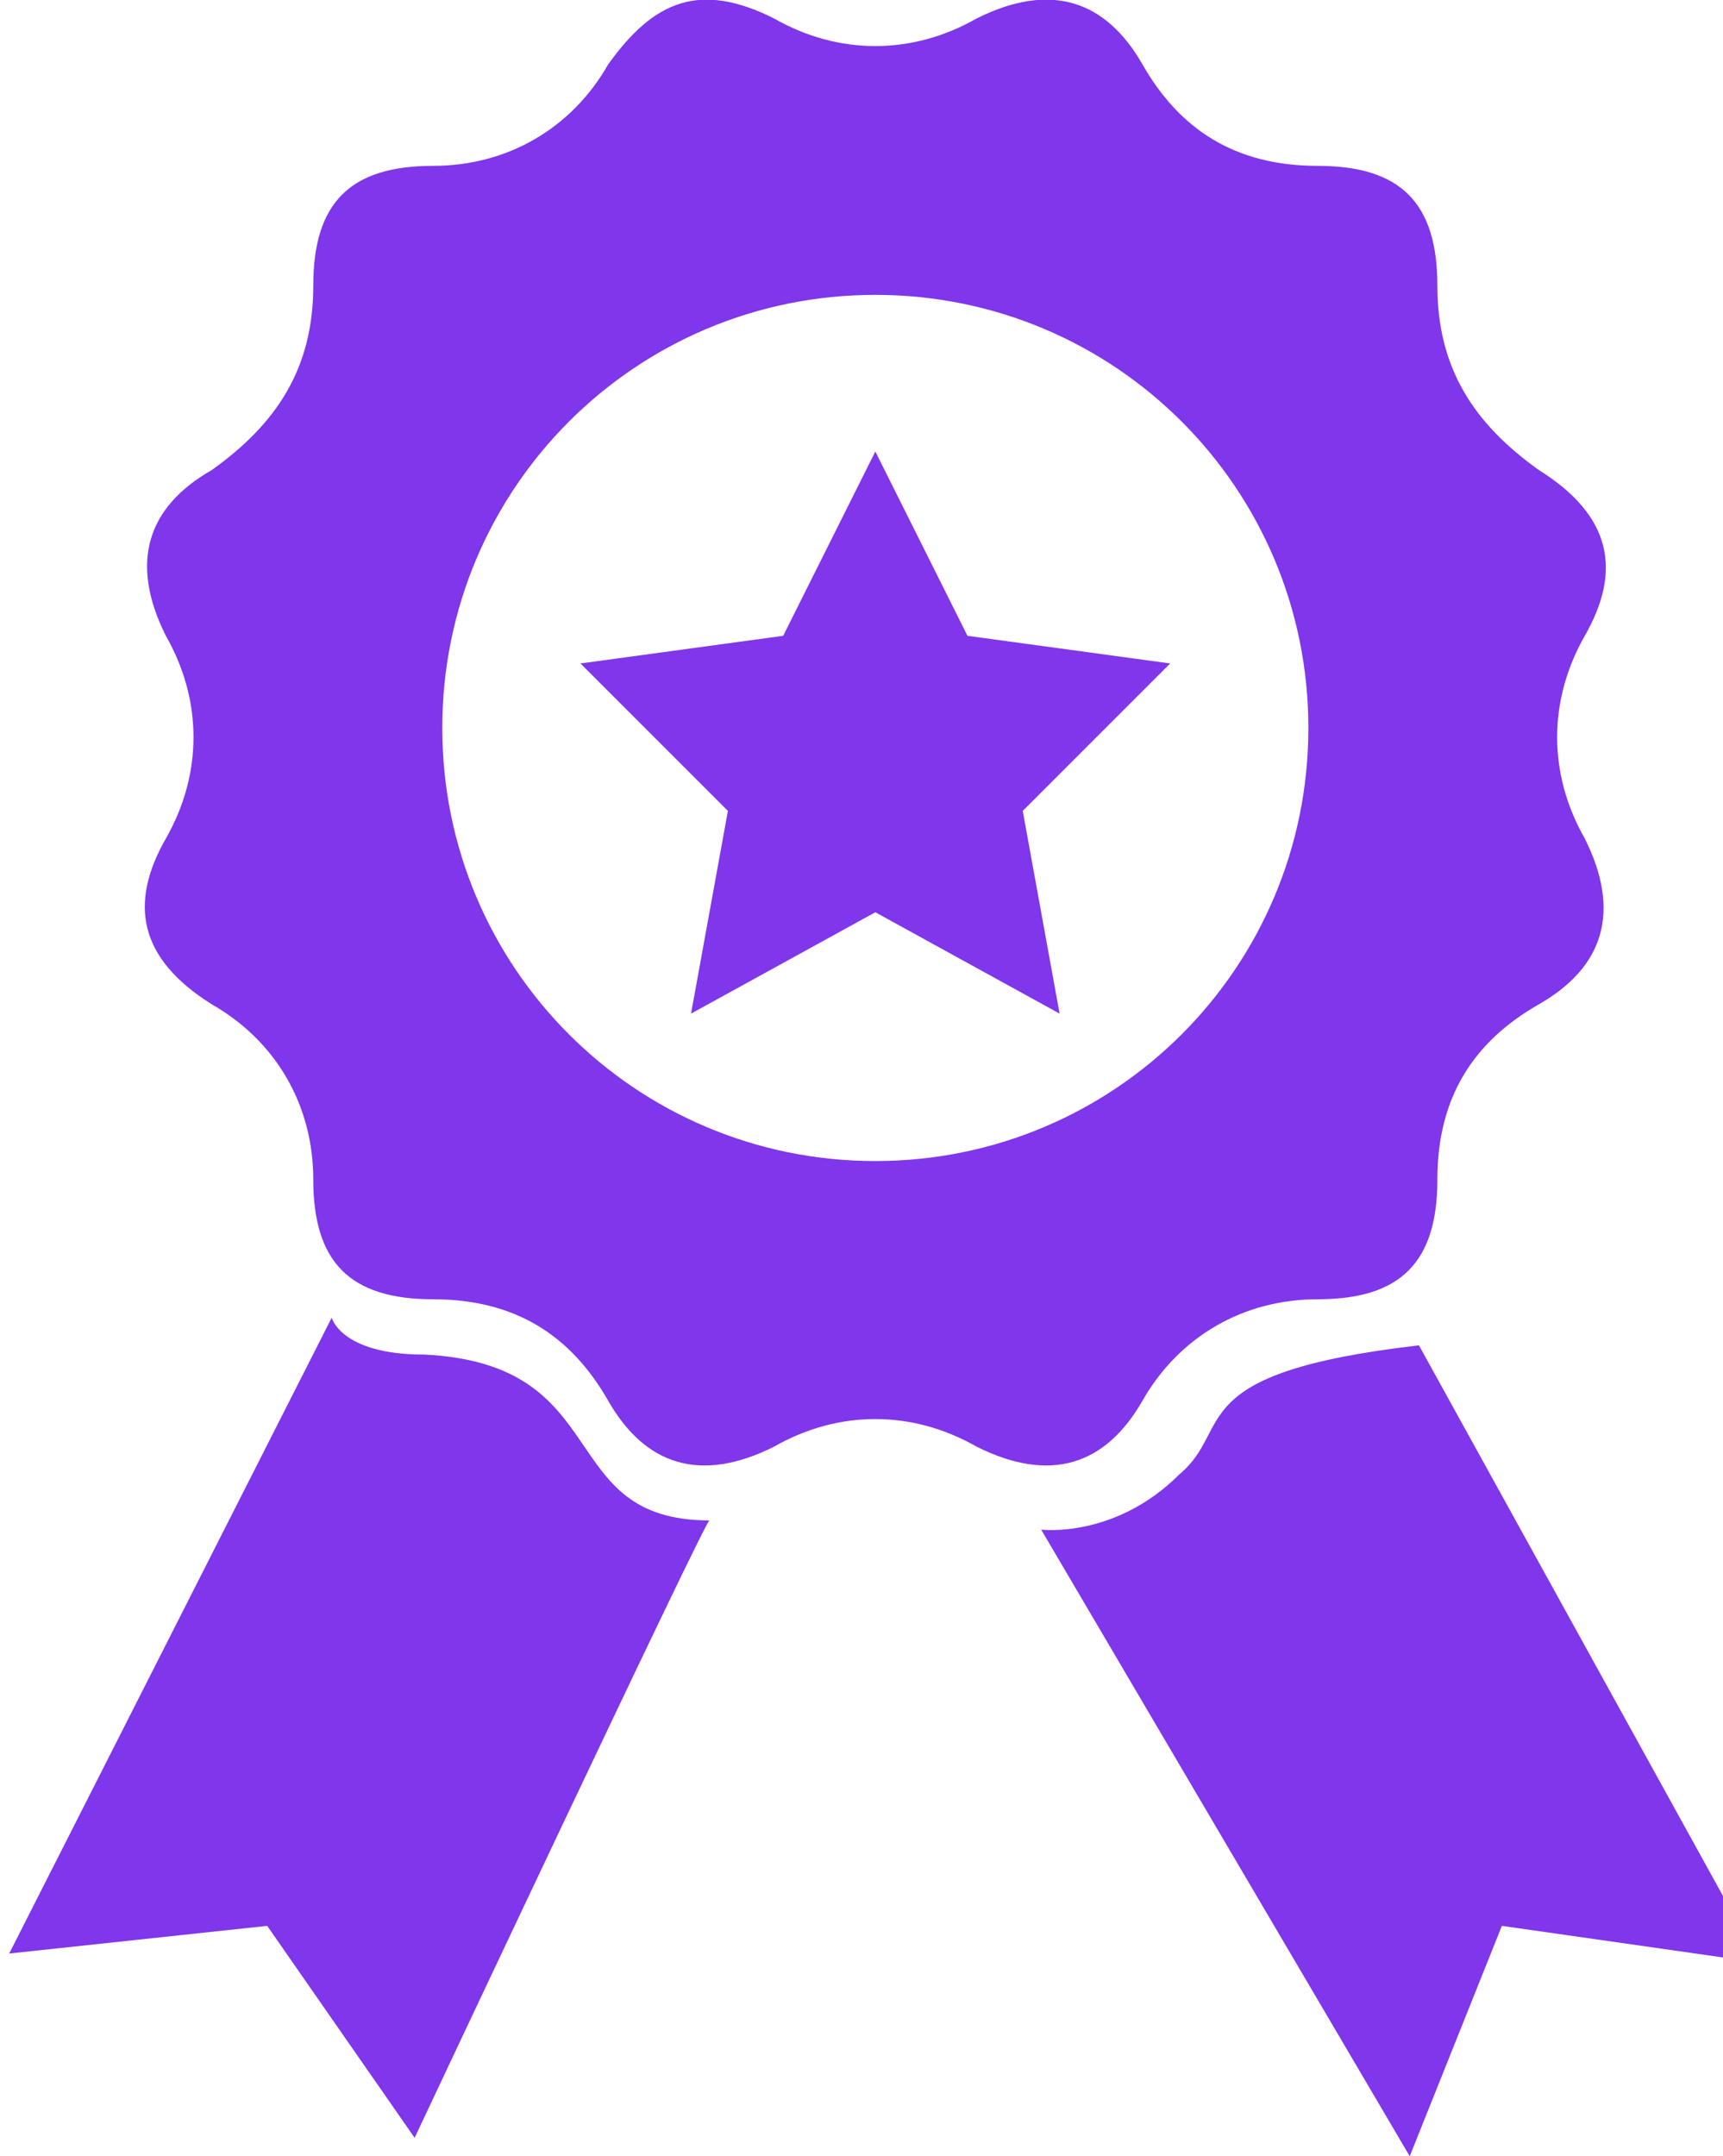 <?xml version="1.0" encoding="utf-8"?>
<!-- Generator: Adobe Illustrator 22.0.1, SVG Export Plug-In . SVG Version: 6.00 Build 0)  -->
<svg version="1.1" id="Capa_1" xmlns="http://www.w3.org/2000/svg" xmlns:xlink="http://www.w3.org/1999/xlink" x="0px" y="0px"
	 viewBox="0 0 18.7 23.4" style="enable-background:new 0 0 18.7 23.4;" xml:space="preserve">
<style type="text/css">
	.st0{fill:#8036EA;}
</style>
<g>
	<path class="st0" d="M12.4,15.2c0.4-0.7,1.1-1.1,1.9-1.1c0.9,0,1.3-0.4,1.3-1.3c0-0.9,0.4-1.5,1.1-1.9c0.7-0.4,0.9-1,0.5-1.8
		c-0.4-0.7-0.4-1.5,0-2.2c0.4-0.7,0.3-1.3-0.5-1.8C16,4.6,15.6,4,15.6,3.1c0-0.9-0.4-1.3-1.3-1.3c-0.9,0-1.5-0.4-1.9-1.1
		c-0.4-0.7-1-0.9-1.8-0.5c-0.7,0.4-1.5,0.4-2.2,0C7.6-0.2,7.1,0,6.6,0.7C6.2,1.4,5.5,1.8,4.7,1.8c-0.9,0-1.3,0.4-1.3,1.3
		C3.4,4,3,4.6,2.3,5.1c-0.7,0.4-0.9,1-0.5,1.8c0.4,0.7,0.4,1.5,0,2.2c-0.4,0.7-0.3,1.3,0.5,1.8c0.7,0.4,1.1,1.1,1.1,1.9
		c0,0.9,0.4,1.3,1.3,1.3c0.9,0,1.5,0.4,1.9,1.1c0.4,0.7,1,0.9,1.8,0.5c0.7-0.4,1.5-0.4,2.2,0C11.4,16.1,12,15.9,12.4,15.2z
		 M9.5,12.6c-2.6,0-4.7-2.1-4.7-4.7c0-2.6,2.1-4.7,4.7-4.7c2.6,0,4.7,2.1,4.7,4.7C14.2,10.5,12.1,12.6,9.5,12.6z"/>
	<path class="st0" d="M4.6,14.7c-0.9,0-1-0.4-1-0.4l-3.5,6.9l2.8-0.3l1.6,2.3c0,0,3.2-6.8,3.2-6.7C6,16.5,6.7,14.8,4.6,14.7z"/>
	<path class="st0" d="M15.4,14.6c-2.6,0.3-2,0.9-2.6,1.4c-0.7,0.7-1.5,0.6-1.5,0.6l4,6.8l1-2.5l2.8,0.4L15.4,14.6z"/>
	<polygon class="st0" points="10.5,6.9 9.5,4.9 8.5,6.9 6.3,7.2 7.9,8.8 7.5,11 9.5,9.9 11.5,11 11.1,8.8 12.7,7.2 	"/>
</g>
</svg>
